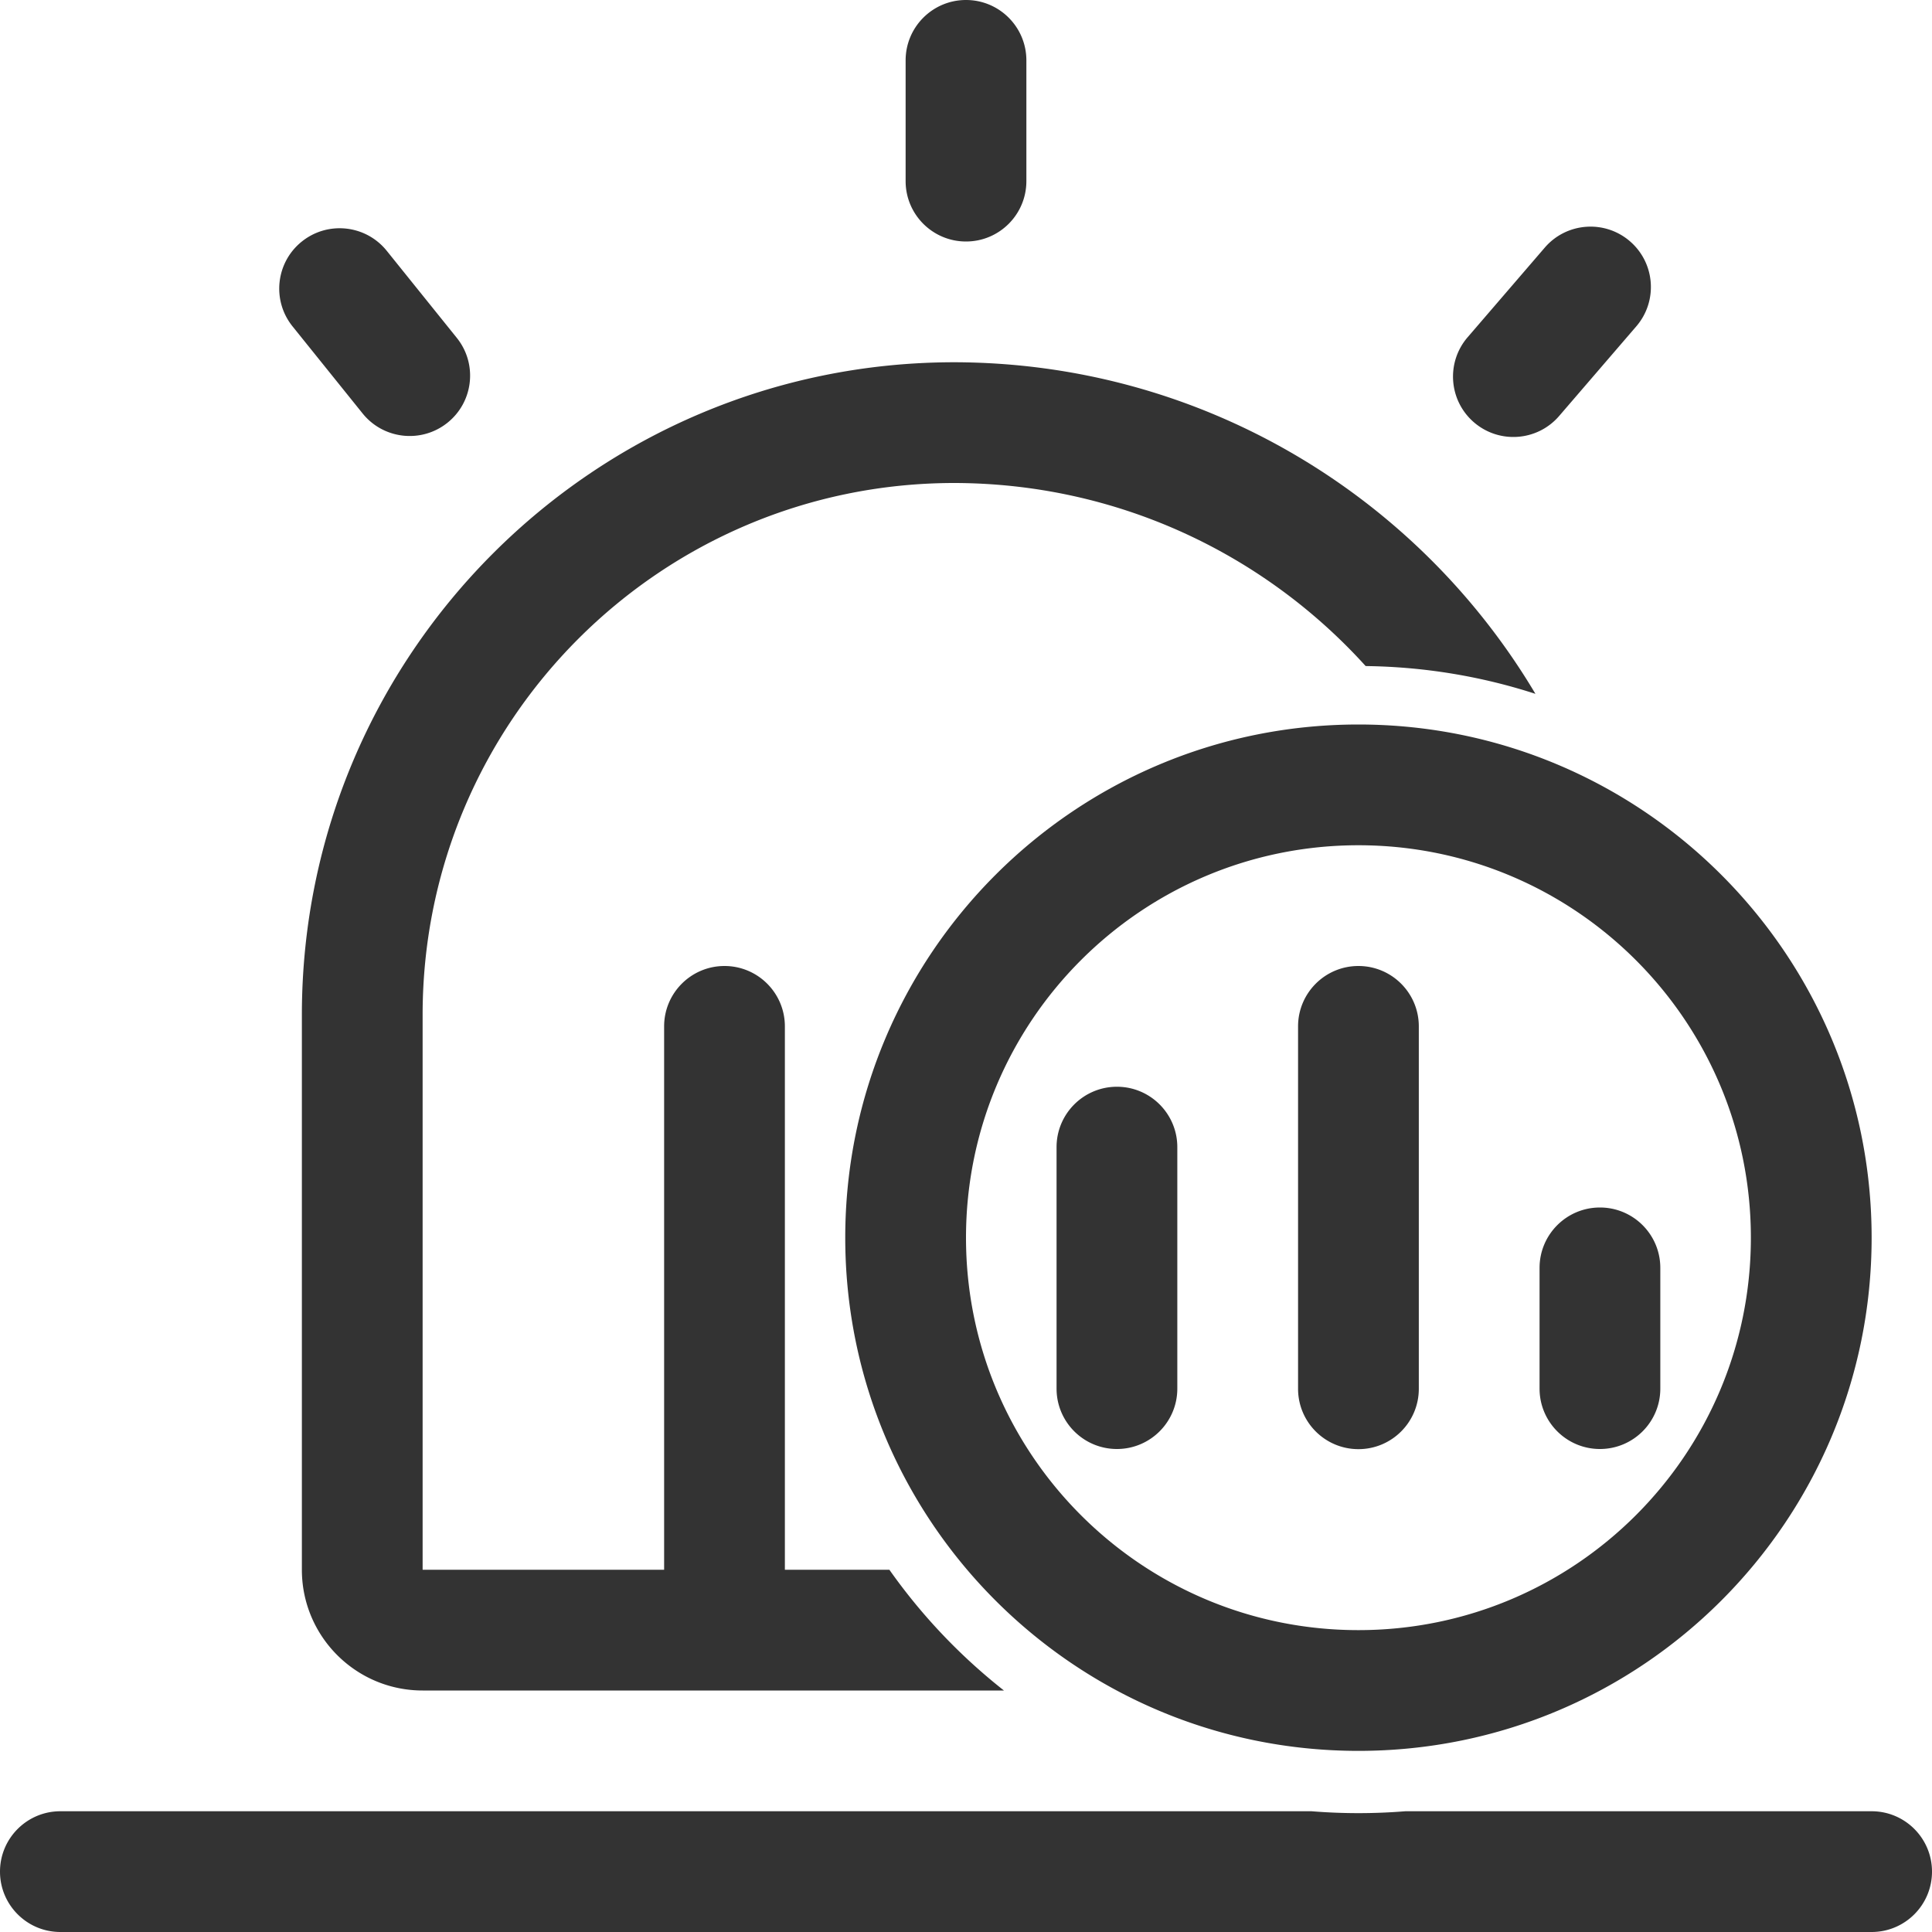 <?xml version="1.0" standalone="no"?><!DOCTYPE svg PUBLIC "-//W3C//DTD SVG 1.1//EN" "http://www.w3.org/Graphics/SVG/1.1/DTD/svg11.dtd"><svg class="icon" width="200px" height="200.00px" viewBox="0 0 1024 1024" version="1.1" xmlns="http://www.w3.org/2000/svg"><path fill="#333333" d="M813.81 367.75c-28.393-9.202-58.617-14.34-89.985-14.726-53.87-59.515-131.706-96.93-218.286-97.024-155.415 0.175-281.361 126.118-281.539 281.536V832h128V544c0-17.673 14.327-32 32-32 17.673 0 32 14.327 32 32v288h55.391a305.75 305.75 0 0 0 60.719 64H224c-35.346 0-64-28.654-64-64V537.536C160.212 346.79 314.789 192.212 505.537 192c131.13 0.164 245.779 70.638 308.274 175.75zM695.164 960c8.192 0.662 16.475 1 24.837 1 8.362 0 16.645-0.338 24.837-1H992c17.673 0 32 14.327 32 32 0 17.673-14.327 32-32 32H32c-17.673 0-32-14.327-32-32 0-17.673 14.327-32 32-32h663.163zM512 128c-17.673 0-32-14.327-32-32V32c0-17.673 14.327-32 32-32 17.673 0 32 14.327 32 32v64c0 17.673-14.327 32-32 32z m-319.816 91.13l-37.12-46.132c-11.067-13.753-8.89-33.874 4.864-44.94l0.032-0.026c13.79-11.068 33.939-8.874 45.024 4.902l37.12 46.132c11.067 13.753 8.89 33.874-4.864 44.94l-0.032 0.026c-13.79 11.068-33.939 8.874-45.024-4.902z m589.072 4.734c-13.392-11.52-14.91-31.715-3.391-45.107l0.006-0.007 40.882-47.5c11.528-13.394 31.73-14.91 45.127-3.386 13.392 11.52 14.91 31.715 3.391 45.107l-0.006 0.007-40.882 47.5c-11.528 13.394-31.73 14.91-45.127 3.386zM720 928c-150.221 0-272-121.779-272-272s121.779-272 272-272 272 121.779 272 272-121.779 272-272 272z m0-64c114.875 0 208-93.125 208-208s-93.125-208-208-208-208 93.125-208 208 93.125 208 208 208zM592 576c17.673 0 32 14.327 32 32v128c0 17.673-14.327 32-32 32-17.673 0-32-14.327-32-32V608c0-17.673 14.327-32 32-32z m256 64c17.673 0 32 14.327 32 32v64c0 17.673-14.327 32-32 32-17.673 0-32-14.327-32-32v-64c0-17.673 14.327-32 32-32zM720 512c17.673 0 32 14.327 32 32v192.078c0 17.673-14.327 32-32 32-17.673 0-32-14.327-32-32V544c0-17.673 14.327-32 32-32z" /></svg>